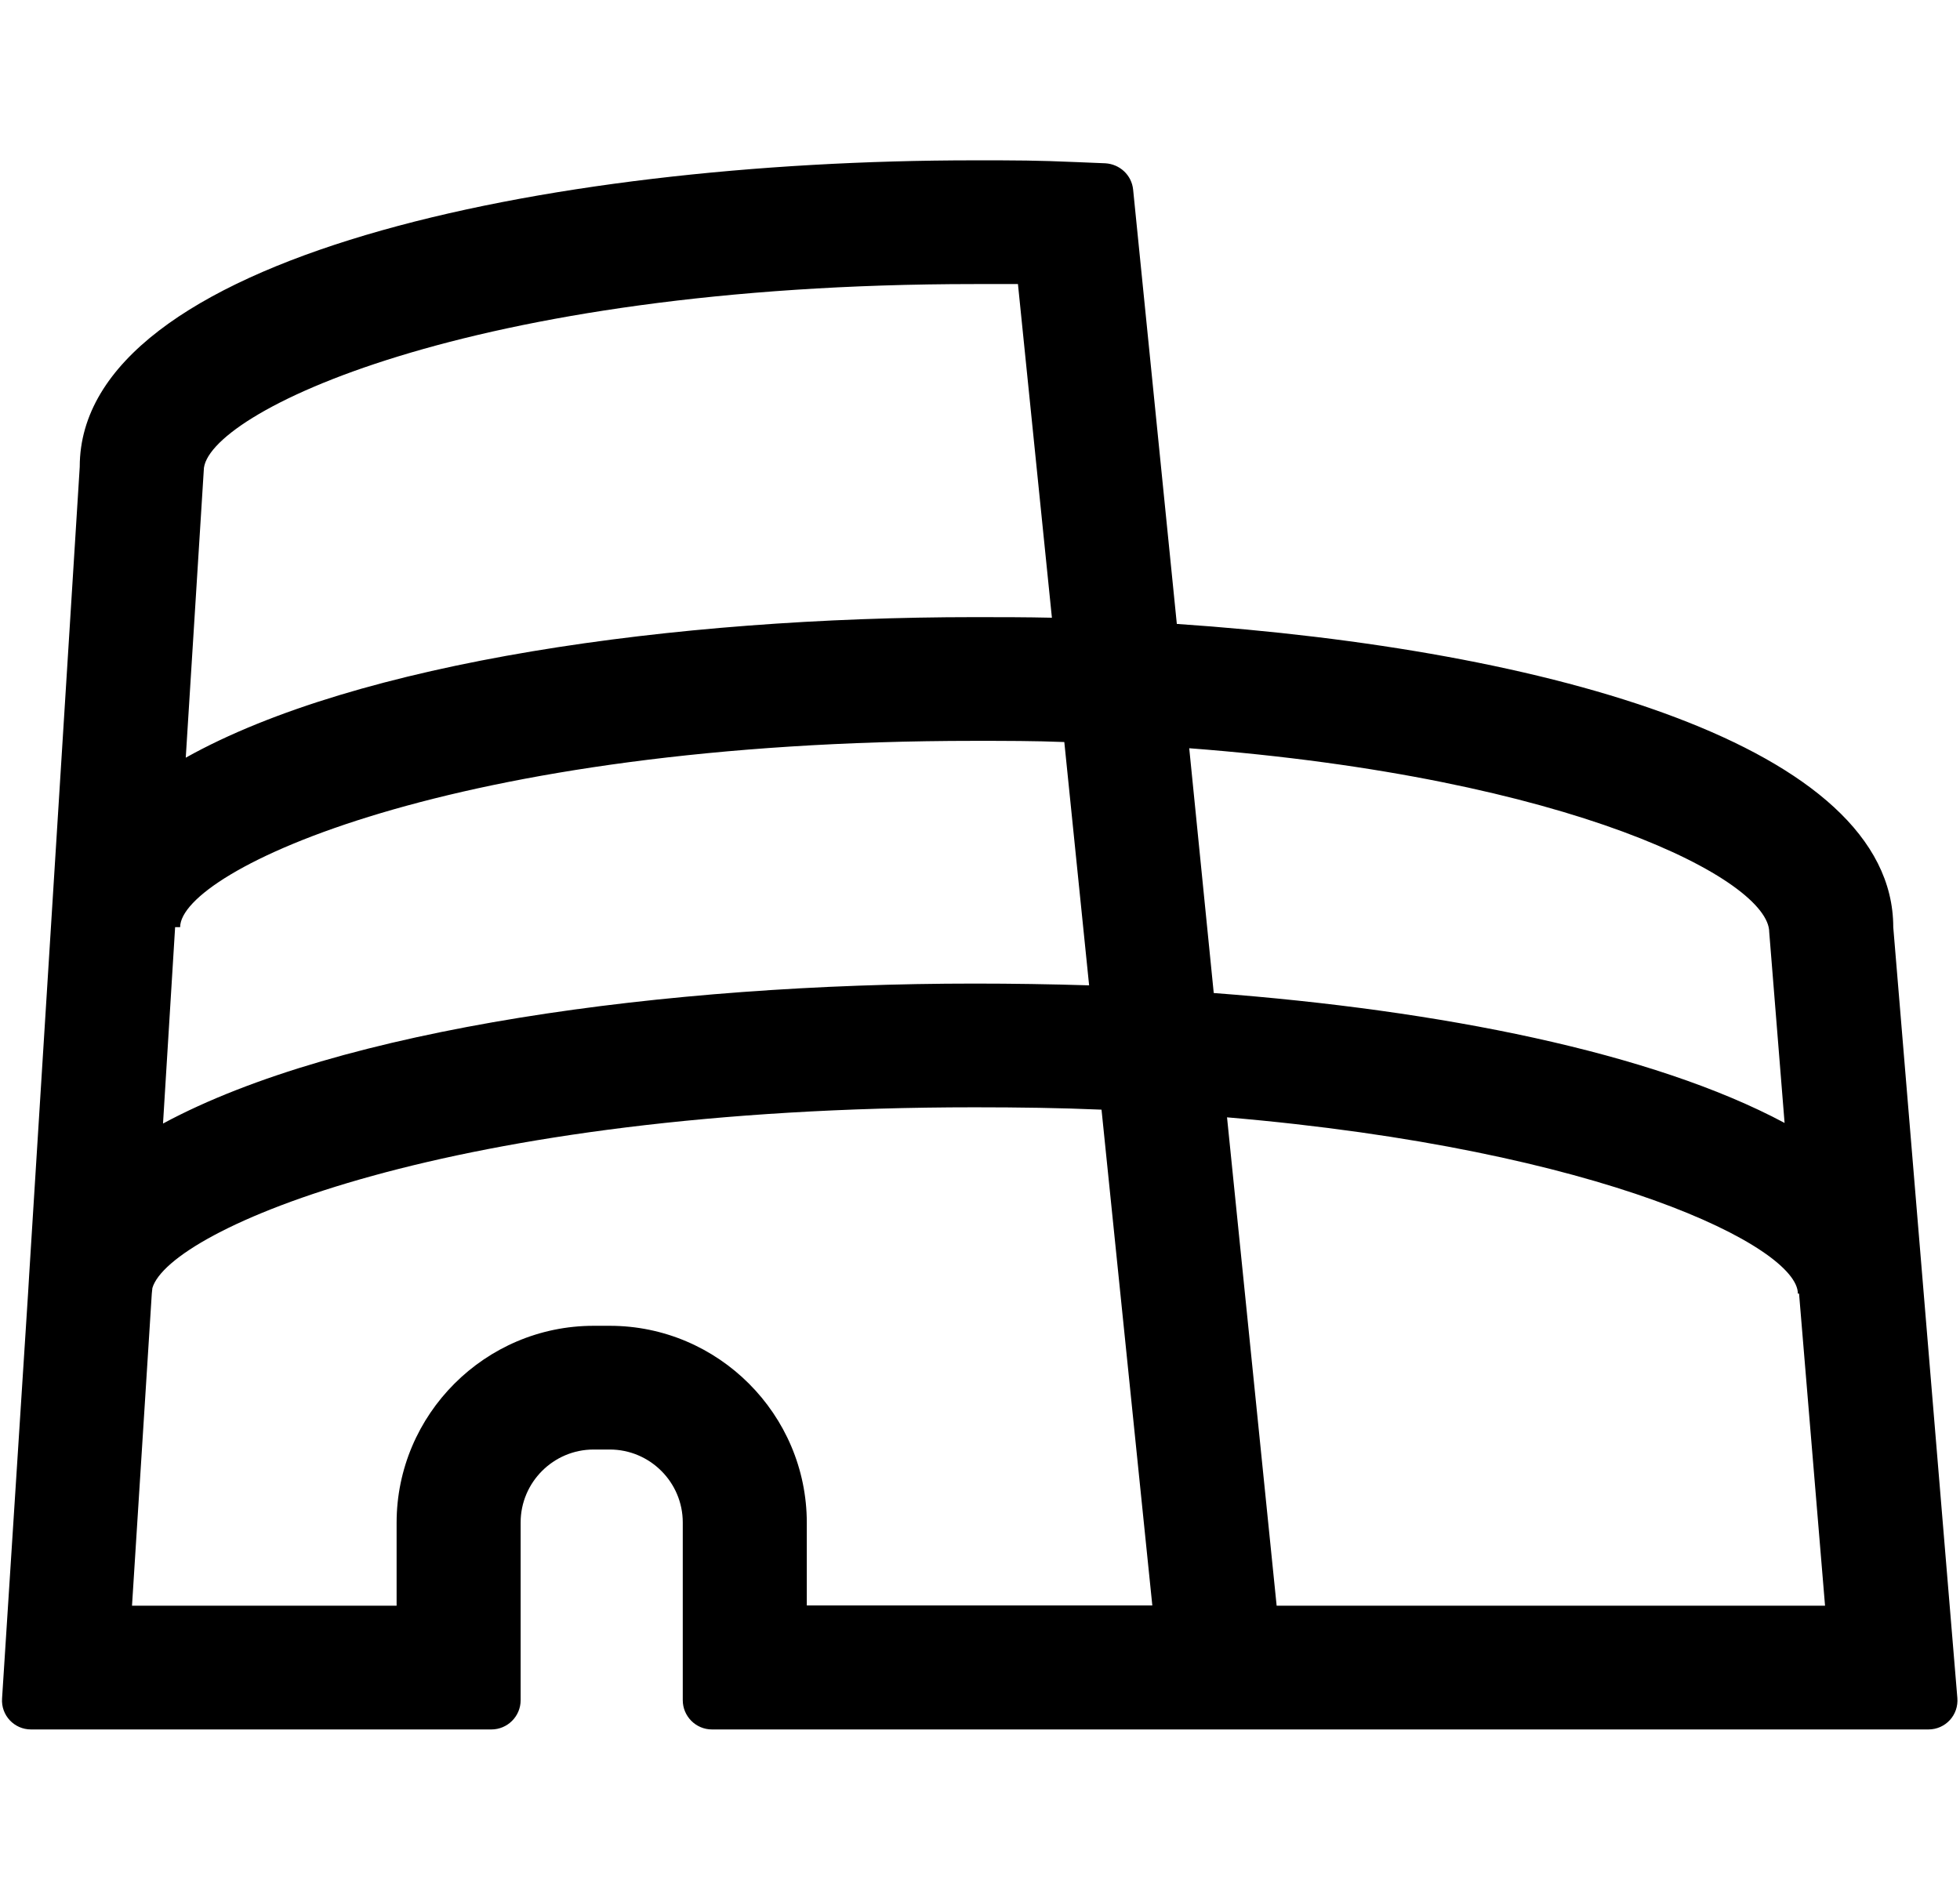 <?xml version="1.0" encoding="utf-8"?>
<!-- Generator: Adobe Illustrator 25.0.1, SVG Export Plug-In . SVG Version: 6.00 Build 0)  -->
<svg version="1.1" id="Layer_1" xmlns="http://www.w3.org/2000/svg" xmlns:xlink="http://www.w3.org/1999/xlink" x="0px" y="0px"
	 viewBox="0 0 66.37 64" style="enable-background:new 0 0 66.37 64;" xml:space="preserve">
<style type="text/css">
	.st0{clip-path:url(#SVGID_2_);}
	.st1{clip-path:url(#SVGID_4_);fill:#231F20;}
	.st2{clip-path:url(#SVGID_6_);}
	.st3{clip-path:url(#SVGID_8_);fill:#231F20;}
	.st4{clip-path:url(#SVGID_10_);}
	.st5{clip-path:url(#SVGID_12_);fill:#231F20;}
	.st6{clip-path:url(#SVGID_14_);}
	.st7{clip-path:url(#SVGID_16_);fill:#231F20;}
	.st8{stroke:#000000;stroke-width:1.1;stroke-miterlimit:10;}
	.st9{fill:url(#SVGID_17_);}
	.st10{fill:#FFFFFF;}
	.st11{fill-rule:evenodd;clip-rule:evenodd;}
	.st12{fill:none;stroke:#231F20;stroke-width:3;stroke-miterlimit:10;}
	.st13{fill:url(#SVGID_18_);}
	.st14{fill:url(#SVGID_19_);}
	.st15{opacity:0.66;fill:url(#SVGID_20_);}
	.st16{fill:none;stroke:#000000;stroke-width:7;stroke-miterlimit:10;}
	.st17{fill:none;stroke:#000000;stroke-width:3;stroke-linecap:round;stroke-miterlimit:10;}
	.st18{fill:#FF1A51;}
	.st19{fill:url(#SVGID_21_);}
	.st20{fill:url(#SVGID_22_);}
	.st21{fill:#853900;}
	.st22{fill:#6F53C2;}
	.st23{fill:url(#SVGID_23_);}
	.st24{fill:url(#SVGID_24_);}
	.st25{fill:#B66643;}
	.st26{fill:url(#SVGID_25_);}
	.st27{fill:url(#SVGID_26_);}
	.st28{fill:none;stroke:#FF1A51;stroke-width:2;stroke-miterlimit:10;}
	.st29{fill:none;stroke:#FF1A51;stroke-width:2;stroke-linecap:round;stroke-miterlimit:10;}
	.st30{stroke:#000000;stroke-width:2;stroke-miterlimit:10;}
	.st31{fill:none;stroke:#000000;stroke-width:2;stroke-miterlimit:10;}
	.st32{fill-rule:evenodd;clip-rule:evenodd;fill:none;stroke:#000000;stroke-width:2;stroke-miterlimit:10;}
	.st33{fill:url(#SVGID_27_);}
	.st34{fill:url(#SVGID_28_);}
	.st35{fill:url(#SVGID_29_);}
	.st36{fill:url(#SVGID_30_);}
	.st37{fill:url(#SVGID_31_);}
	.st38{opacity:0.84;}
	.st39{fill:#FEFEFE;}
	.st40{fill:#FCFCFC;}
	.st41{fill:#FDFDFD;}
	.st42{fill:#E94335;}
	.st43{fill:#34A753;}
	.st44{fill:#4284F3;}
	.st45{fill:#FABB05;}
	.st46{fill:none;stroke:#000000;stroke-width:3;stroke-miterlimit:10;}
	.st47{fill:url(#SVGID_32_);}
	.st48{fill:url(#SVGID_33_);}
	.st49{fill:url(#SVGID_34_);}
	.st50{fill:url(#SVGID_35_);}
</style>
<path d="M64.11,31.4c0-6.12-11.59-9.41-24.26-10.27L38.37,6.42c-0.05-0.49-0.45-0.86-0.94-0.89l-0.97-0.04
	c-1.4-0.06-1.99-0.06-3.46-0.06C18.41,5.43,2.7,8.72,2.7,15.81L0.99,43.14l-0.04,0.67L0.07,57.52c-0.04,0.57,0.41,1.05,0.98,1.05
	h15.59c0.54,0,0.99-0.44,0.99-0.99v-6.02c0-1.36,1.11-2.47,2.47-2.47h0.55c1.36,0,2.47,1.11,2.47,2.47v6.02
	c0,0.54,0.44,0.99,0.99,0.99H65.3c0.58,0,1.03-0.49,0.98-1.07L64.11,31.4z M6.9,15.93c0-1.89,8.89-6.31,26.1-6.31h1.47l1.15,11.3
	C34.74,20.9,33.88,20.9,33,20.9c-10.19,0-20.9,1.51-26.71,4.76L6.9,15.93z M5.93,31.4H6.1c0-1.89,9.16-6.31,26.9-6.31
	c1.05,0,2.05,0,3.04,0.04l0.84,8.24c-1.3-0.04-2.6-0.06-3.88-0.06c-10.46,0-21.49,1.51-27.48,4.74L5.93,31.4z M27.32,54.38v-2.81
	c0-3.67-3-6.67-6.67-6.67h-0.55c-3.67,0-6.67,3-6.67,6.67v2.81H4.47l0.67-10.57l0.02-0.19C5.74,41.65,15.18,37.5,33,37.5
	c1.49,0,2.91,0.02,4.3,0.08l1.72,16.79H27.32z M40.27,25.34c12.98,0.99,19.64,4.47,19.64,6.23l0.52,6.46
	c-4.47-2.39-11.66-3.82-19.33-4.4L40.27,25.34z M43.23,54.38l-1.68-16.54c12.77,1.09,19.33,4.4,19.33,5.97h0.04l0.88,10.57H43.23z"
	/>
</svg>
